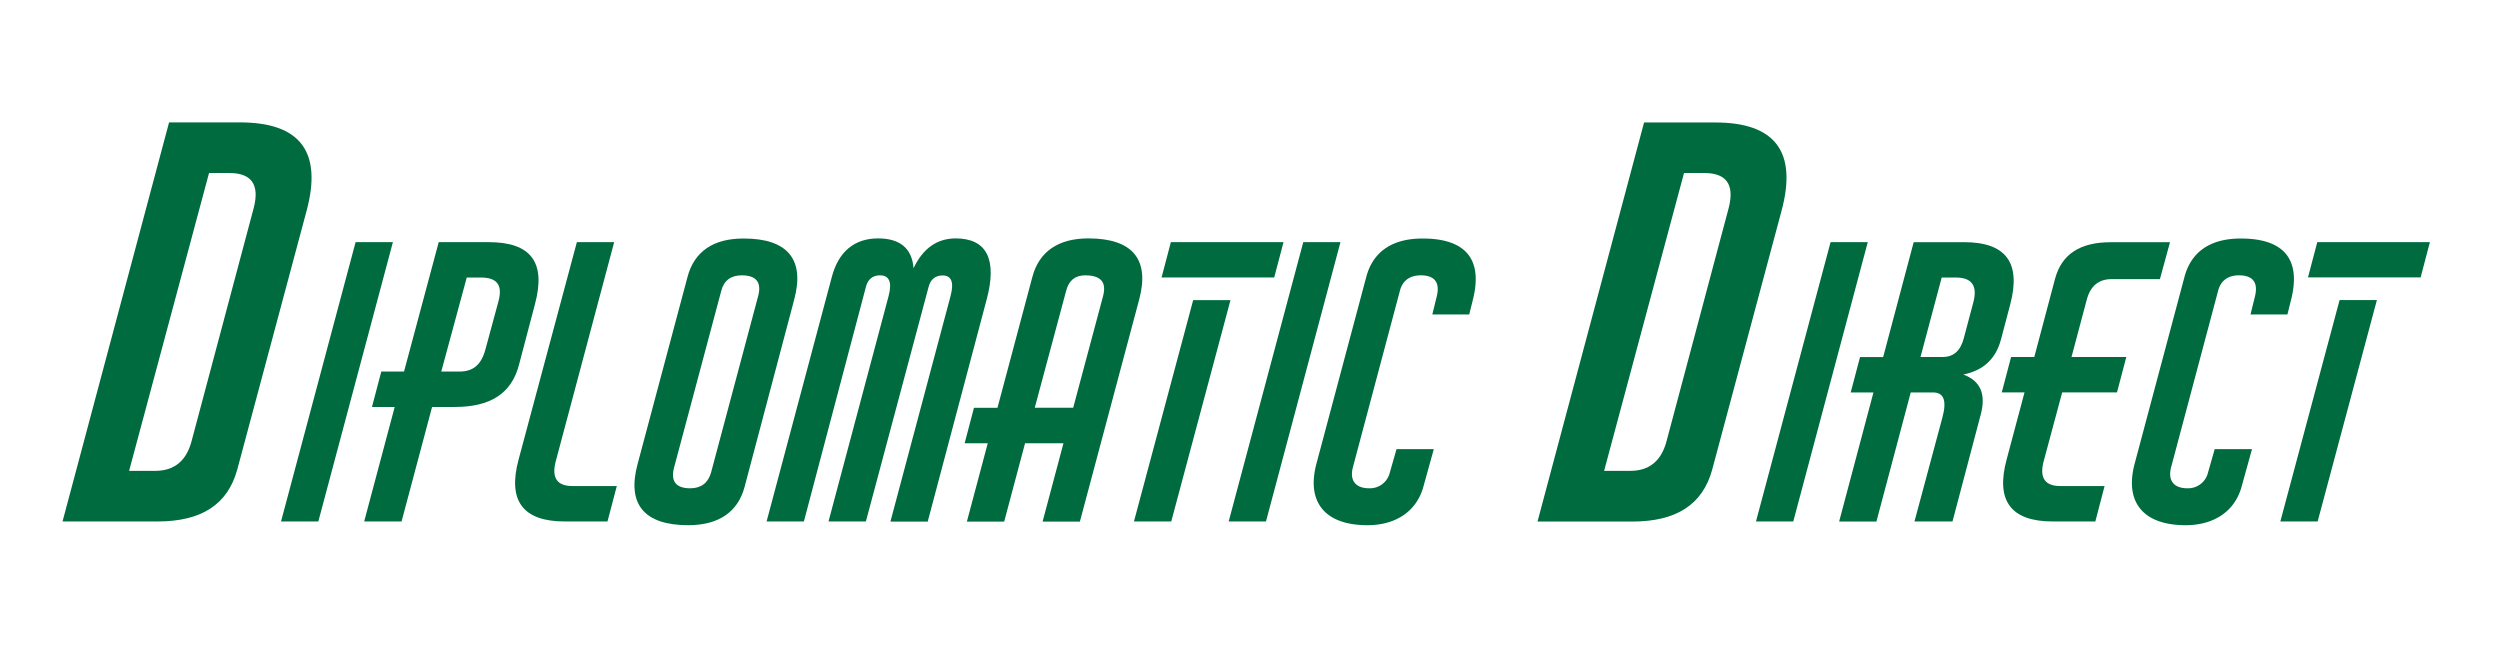 <svg id="Layer_1" data-name="Layer 1" xmlns="http://www.w3.org/2000/svg" viewBox="0 0 900.81 239.72"><defs><style>.cls-1{fill:#006b3f;}</style></defs><path class="cls-1" d="M110.46,76l-25,93.31C82,181.76,72.63,187.9,56.7,187.9H22.53L60.92,44.1H86.46C108.15,44.1,116.22,54.66,110.46,76ZM82.62,62.34h-7.3L46.52,169.66h9.41c6.72,0,11.14-3.45,13.06-10.56L91.45,74.82C93.56,66.56,90.68,62.34,82.62,62.34Z"/><path class="cls-1" d="M114.7,187.9H101.26L128.13,87.25h13.44Z"/><path class="cls-1" d="M192.77,109.55,187,131.46c-2.68,10.35-10.34,15.18-23.11,15.18h-8.2l-11,41.26H131.22l11-41.26h-8.19l3.36-12.76h8.19l12.5-46.63h18C191.3,87.25,196.8,94.5,192.77,109.55ZM173.29,100h-5.11L159,133.88h6.59c4.84,0,7.79-2.42,9.27-7.8l4.7-17.33C181.22,102.83,179.2,100,173.29,100Z"/><path class="cls-1" d="M203.52,187.9c-15.05,0-20.69-7.39-16.66-22.31l21-78.34h13.44l-21.1,79.15c-1.47,5.78.54,8.73,6.05,8.73h16l-3.36,12.77Z"/><path class="cls-1" d="M286.17,107.94,268.3,175.4c-2.42,9.14-9.41,13.84-20.3,13.84-15.85,0-22.17-7.52-18.27-22l18-67.46c2.41-9.13,9.27-13.84,20.15-13.84C283.75,85.9,290.07,93.43,286.17,107.94Zm-13-1.21c1.35-5-.67-7.52-5.91-7.52-3.9,0-6.45,1.88-7.39,5.64L242.9,168.41c-1.35,5,.67,7.53,5.78,7.53,3.89,0,6.45-1.88,7.52-5.64Z"/><path class="cls-1" d="M355.51,107.94l-21.23,80H320.84l21.64-81.17c1.34-5,.4-7.52-2.83-7.52-2.68,0-4.43,1.47-5.1,4.3L312,187.9H298.53l21.64-81.17c1.34-5,.27-7.52-3.09-7.52-2.69,0-4.44,1.47-5.11,4.3L289.66,187.9H276.22l23.52-88.16c2.42-9.13,8.2-13.84,16.66-13.84,7.93,0,12.23,3.63,12.77,10.75,3.36-7.12,8.47-10.75,15.19-10.75C355.51,85.9,359.41,93.43,355.51,107.94Z"/><path class="cls-1" d="M410.47,107.94l-21.36,80H375.67l7.52-28.22H369.35l-7.52,28.22H348.39l7.52-28.22h-8.33l3.36-12.77h8.47L372,99.74c2.42-9.13,9.41-13.84,20.16-13.84C408.05,85.9,414.37,93.43,410.47,107.94ZM391,99.21q-5.44,0-6.86,5.64l-11.29,42.06h13.85l10.75-40.18C398.78,101.76,396.76,99.21,391,99.21Z"/><path class="cls-1" d="M456.16,187.9H442.72L469.6,87.25H483Z"/><path class="cls-1" d="M512.87,175.4c-2.42,8.74-9.81,13.84-20.16,13.84-15.18,0-22-8.19-18.41-22l18-67.46c2.42-9.13,9.41-13.84,20.29-13.84,15.59,0,21.77,7.53,18.14,22l-1.34,5.38H516.1l1.61-6.59c1.21-5-.81-7.52-5.78-7.52-3.9,0-6.59,1.88-7.53,5.64l-16.93,63.56c-1.21,4.71.94,7.53,5.91,7.53a7.38,7.38,0,0,0,7.4-5.64l2.42-8.47h13.43Z"/><path class="cls-1" d="M641.92,76l-25,93.31c-3.45,12.48-12.86,18.62-28.8,18.62H554l38.4-143.8h25.53C639.62,44.1,647.68,54.66,641.92,76ZM614.08,62.34h-7.29L578,169.66h9.41c6.72,0,11.13-3.45,13.05-10.56l22.46-84.28C625,66.56,622.15,62.34,614.08,62.34Z"/><path class="cls-1" d="M646.16,187.9H632.72L659.6,87.25H673Z"/><path class="cls-1" d="M724.37,109.55,721,122.32c-1.88,7-6.31,11.15-13.57,12.63,6.18,2.29,8.2,7,6.32,14.25l-10.22,38.7h-13.7l10.07-37.49c1.62-6,.54-9-3.36-9h-8.06l-12.36,46.5H662.69l12.36-46.5h-8.2l3.37-12.76h8.33l11-41.39h18.14C722.76,87.25,728.27,94.64,724.37,109.55ZM704.75,100h-5.11L692,128.64h7.93c3.9,0,6.45-2.15,7.66-6.72l3.5-13.17C712.55,103,710.53,100,704.75,100Z"/><path class="cls-1" d="M751.92,107.94l-5.51,20.7h19.75L762.8,141.4H743.05l-6.72,25c-1.48,5.78.54,8.73,6,8.73h16L755,187.9H739.69c-15.05,0-20.69-7.39-16.66-22.31l6.45-24.19h-8.2l3.36-12.76H733l7.53-28.36c2.42-8.73,9-13,20-13h21.37l-3.63,13.3H760.92C756.22,100.55,753.26,103,751.92,107.94Z"/><path class="cls-1" d="M807.69,175.4c-2.42,8.74-9.81,13.84-20.16,13.84-15.19,0-22-8.19-18.41-22l18-67.46c2.42-9.13,9.4-13.84,20.29-13.84,15.59,0,21.77,7.53,18.14,22l-1.34,5.38H810.91l1.62-6.59c1.21-5-.81-7.52-5.78-7.52-3.9,0-6.59,1.88-7.53,5.64l-16.93,63.56c-1.21,4.71.94,7.53,5.91,7.53a7.36,7.36,0,0,0,7.39-5.64l2.42-8.47h13.44Z"/><polygon class="cls-1" points="872.21 99.96 875.55 87.25 834.97 87.25 831.62 99.96 872.21 99.96"/><polygon class="cls-1" points="843.01 108.12 821.66 187.9 835.1 187.9 856.45 108.12 843.01 108.12"/><polygon class="cls-1" points="459.13 99.98 462.48 87.25 421.89 87.25 418.54 99.98 459.13 99.98"/><polygon class="cls-1" points="429.93 108.14 408.59 187.9 422.03 187.9 443.37 108.14 429.93 108.14"/></svg>